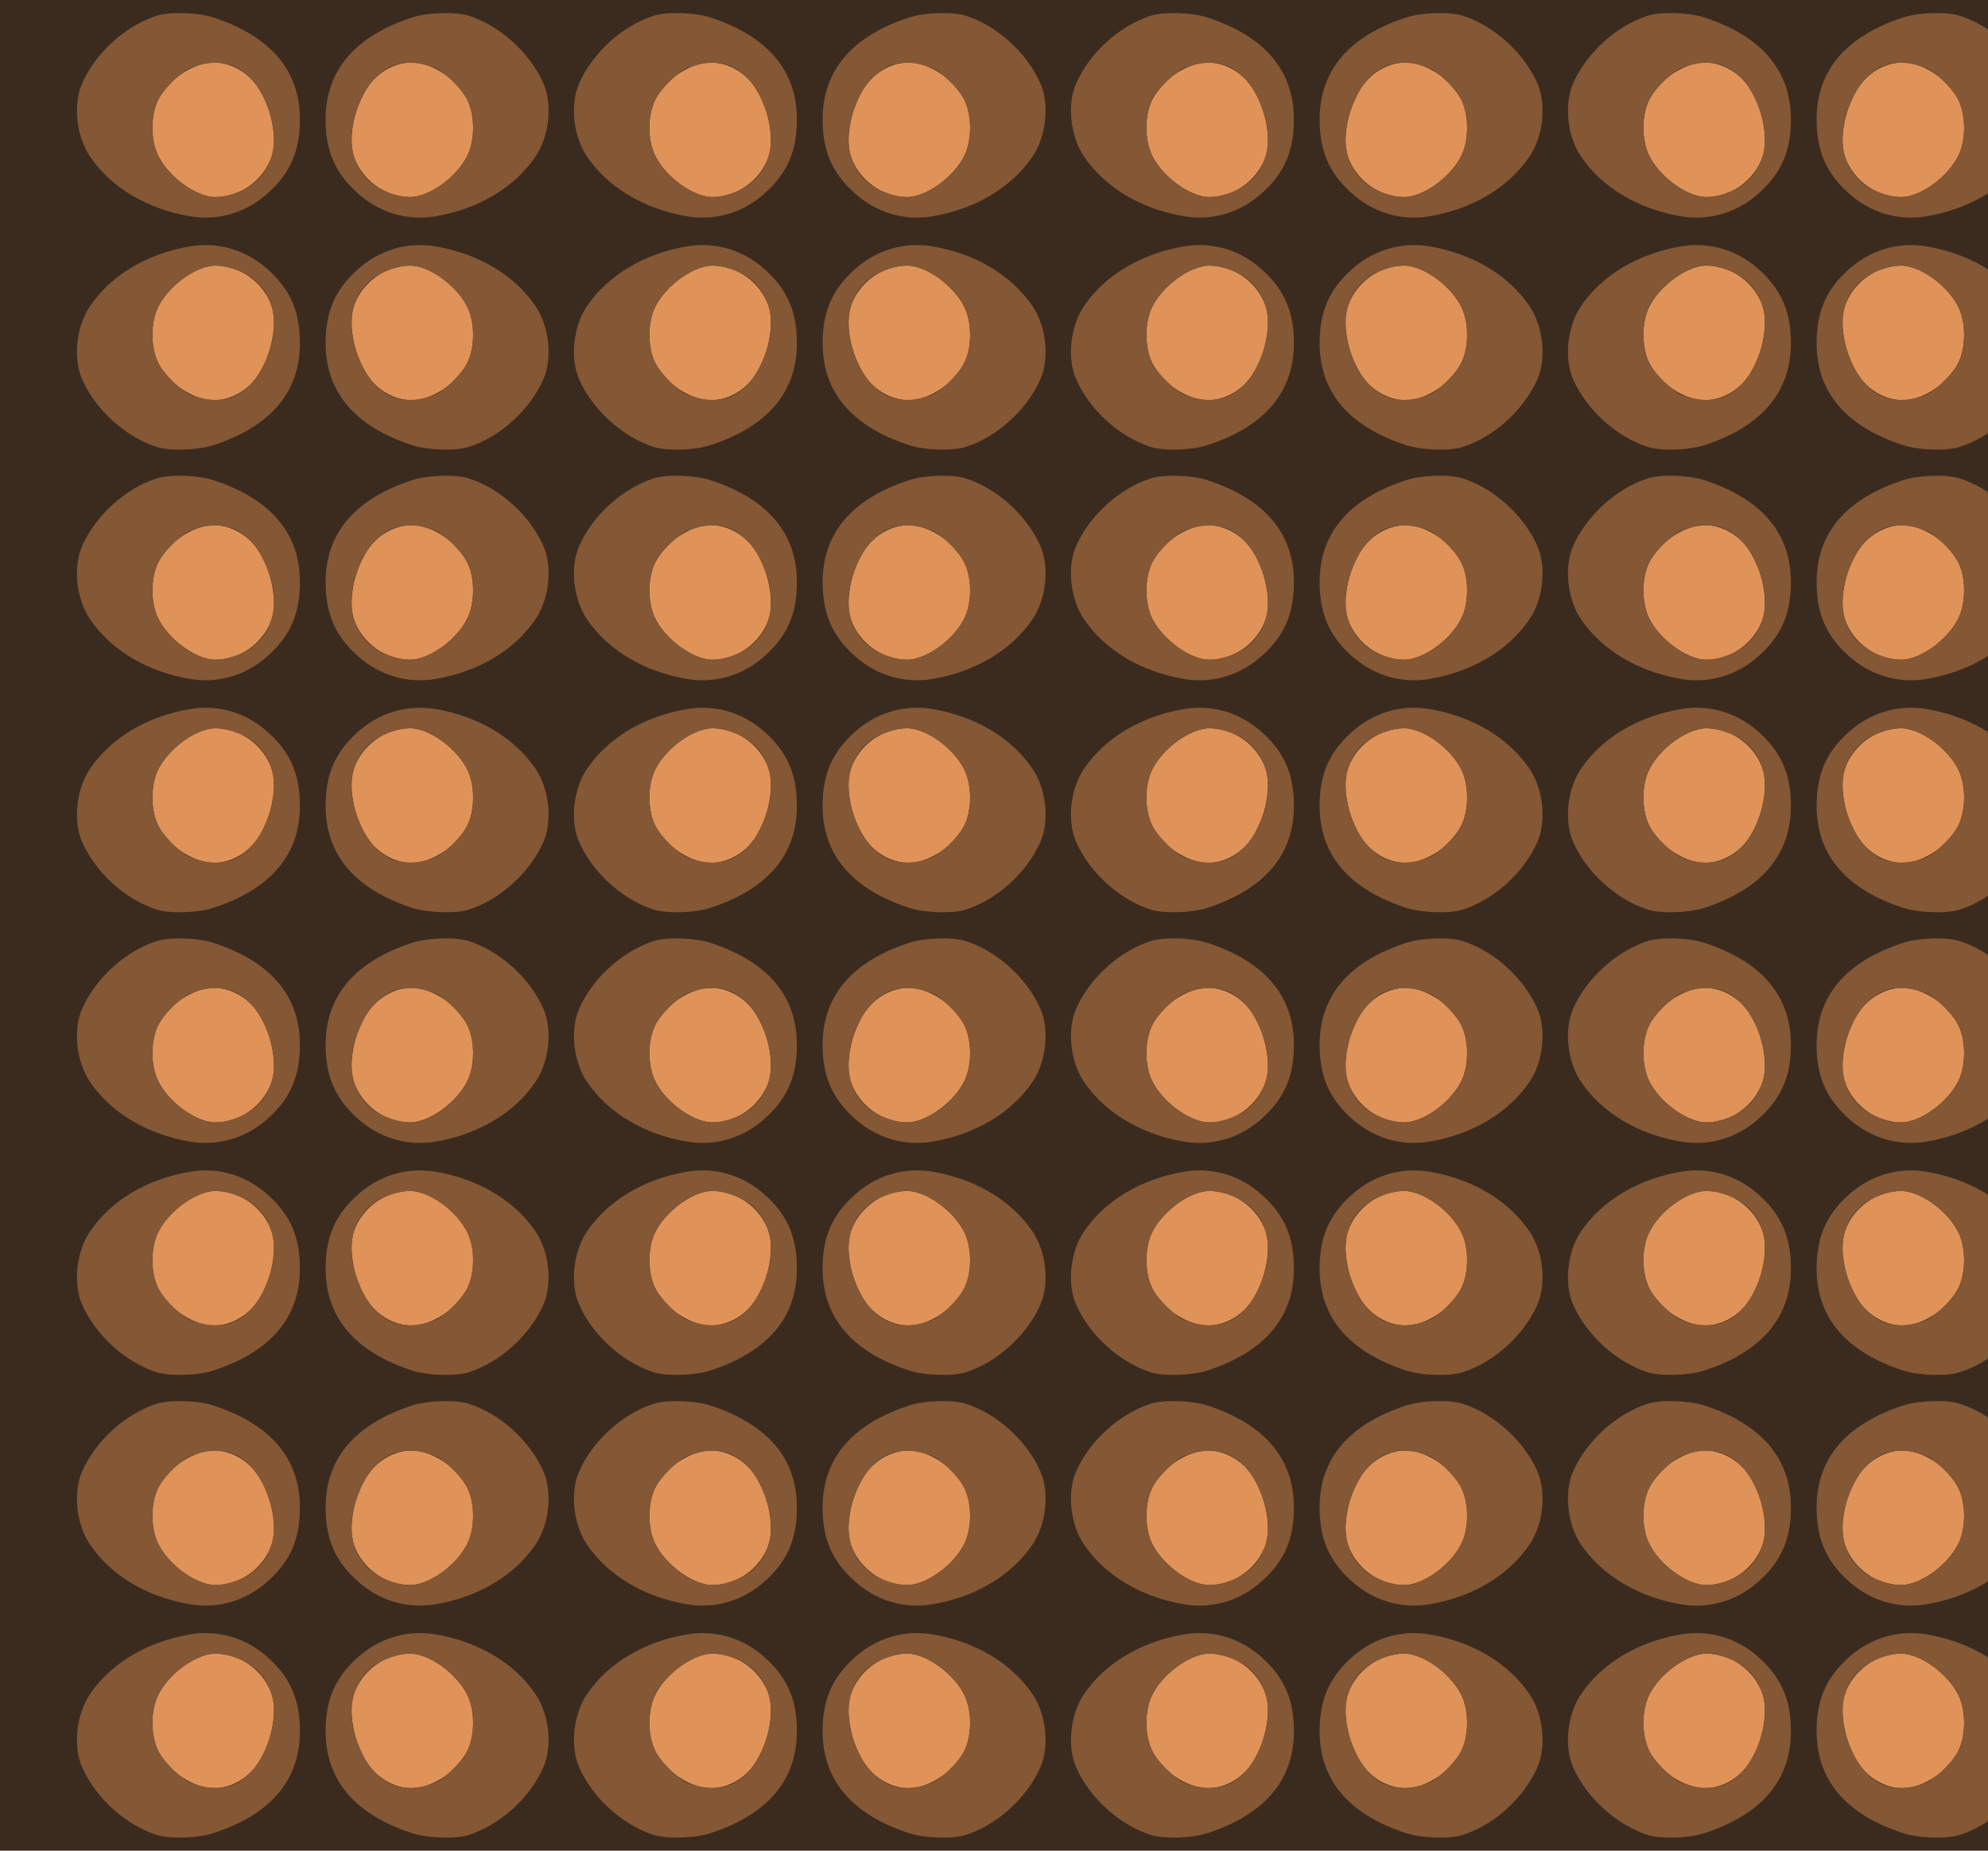 <?xml version="1.0" standalone="no"?>
<!DOCTYPE svg PUBLIC "-//W3C//DTD SVG 20010904//EN"
 "http://www.w3.org/TR/2001/REC-SVG-20010904/DTD/svg10.dtd">
<svg version="1.0" xmlns="http://www.w3.org/2000/svg" width="464pt" height="432pt" viewBox="0 0 464 432" preserveAspectRatio = "xMidYMid meet" >
<rect width="464" height="432" fill="#3B2B1F"/>
<g id="row0" transform="translate(15,0.0)">
<g id="0" transform="translate(0.0,0)scale(1,1)">

<g transform="matrix(0.5,0,0,0.5,0,0)">

<path d="M645 781 c-83 -23 -156 -80 -201 -157 -35 -60 -43 -161 -18 -240 33 -108 179 -224 280 -224 115 0 224 78 262 189 31 90 -7 257 -79 344 -63 77 -159 111 -244 88z" transform="translate(0,108.0) scale(0.1,-0.1)" stroke="none" fill="#DF9359"/>

<path d="M430 1006 c-145 -47 -283 -172 -346 -314 -44 -98 -28 -250 37 -344 98 -144 266 -244 467 -278 134 -22 266 18 369 114 100 92 143 194 143 338 0 230 -138 391 -409 478 -72 22 -201 26 -261 6z m388 -249 c58 -37 99 -92 132 -179 59 -153 27 -291 -84 -367 -41 -28 -113 -51 -160 -51 -101 0 -247 116 -280 224 -25 79 -17 180 18 240 29 49 104 122 144 138 87 35 169 33 230 -5z" transform="translate(0,108.0) scale(0.1,-0.1)" stroke="none" fill="#845735"/>

<path d="M645 781 c-83 -23 -156 -80 -201 -157 -35 -60 -43 -161 -18 -240 33 -108 179 -224 280 -224 115 0 224 78 262 189 31 90 -7 257 -79 344 -63 77 -159 111 -244 88z" transform="translate(232.0,108.0) scale(-0.1,-0.1)" stroke="none" fill="#DF9359"/>

<path d="M430 1006 c-145 -47 -283 -172 -346 -314 -44 -98 -28 -250 37 -344 98 -144 266 -244 467 -278 134 -22 266 18 369 114 100 92 143 194 143 338 0 230 -138 391 -409 478 -72 22 -201 26 -261 6z m388 -249 c58 -37 99 -92 132 -179 59 -153 27 -291 -84 -367 -41 -28 -113 -51 -160 -51 -101 0 -247 116 -280 224 -25 79 -17 180 18 240 29 49 104 122 144 138 87 35 169 33 230 -5z" transform="translate(232.0,108.0) scale(-0.1,-0.1)" stroke="none" fill="#845735"/>

<path d="M645 781 c-83 -23 -156 -80 -201 -157 -35 -60 -43 -161 -18 -240 33 -108 179 -224 280 -224 115 0 224 78 262 189 31 90 -7 257 -79 344 -63 77 -159 111 -244 88z" transform="translate(0,108.0) scale(0.1,0.1)" stroke="none" fill="#DF9359"/>

<path d="M430 1006 c-145 -47 -283 -172 -346 -314 -44 -98 -28 -250 37 -344 98 -144 266 -244 467 -278 134 -22 266 18 369 114 100 92 143 194 143 338 0 230 -138 391 -409 478 -72 22 -201 26 -261 6z m388 -249 c58 -37 99 -92 132 -179 59 -153 27 -291 -84 -367 -41 -28 -113 -51 -160 -51 -101 0 -247 116 -280 224 -25 79 -17 180 18 240 29 49 104 122 144 138 87 35 169 33 230 -5z" transform="translate(0,108.0) scale(0.1,0.1)" stroke="none" fill="#845735"/>

<path d="M645 781 c-83 -23 -156 -80 -201 -157 -35 -60 -43 -161 -18 -240 33 -108 179 -224 280 -224 115 0 224 78 262 189 31 90 -7 257 -79 344 -63 77 -159 111 -244 88z" transform="translate(232.0,108.0) scale(-0.1,0.1)" stroke="none" fill="#DF9359"/>

<path d="M430 1006 c-145 -47 -283 -172 -346 -314 -44 -98 -28 -250 37 -344 98 -144 266 -244 467 -278 134 -22 266 18 369 114 100 92 143 194 143 338 0 230 -138 391 -409 478 -72 22 -201 26 -261 6z m388 -249 c58 -37 99 -92 132 -179 59 -153 27 -291 -84 -367 -41 -28 -113 -51 -160 -51 -101 0 -247 116 -280 224 -25 79 -17 180 18 240 29 49 104 122 144 138 87 35 169 33 230 -5z" transform="translate(232.0,108.0) scale(-0.1,0.1)" stroke="none" fill="#845735"/>

</g>

</g>

<g id="1" transform="translate(116.0,0)scale(1,1)">

<g transform="matrix(0.5,0,0,0.5,0,0)">

<path d="M645 781 c-83 -23 -156 -80 -201 -157 -35 -60 -43 -161 -18 -240 33 -108 179 -224 280 -224 115 0 224 78 262 189 31 90 -7 257 -79 344 -63 77 -159 111 -244 88z" transform="translate(0,108.0) scale(0.1,-0.1)" stroke="none" fill="#DF9359"/>

<path d="M430 1006 c-145 -47 -283 -172 -346 -314 -44 -98 -28 -250 37 -344 98 -144 266 -244 467 -278 134 -22 266 18 369 114 100 92 143 194 143 338 0 230 -138 391 -409 478 -72 22 -201 26 -261 6z m388 -249 c58 -37 99 -92 132 -179 59 -153 27 -291 -84 -367 -41 -28 -113 -51 -160 -51 -101 0 -247 116 -280 224 -25 79 -17 180 18 240 29 49 104 122 144 138 87 35 169 33 230 -5z" transform="translate(0,108.0) scale(0.1,-0.1)" stroke="none" fill="#845735"/>

<path d="M645 781 c-83 -23 -156 -80 -201 -157 -35 -60 -43 -161 -18 -240 33 -108 179 -224 280 -224 115 0 224 78 262 189 31 90 -7 257 -79 344 -63 77 -159 111 -244 88z" transform="translate(232.0,108.0) scale(-0.1,-0.1)" stroke="none" fill="#DF9359"/>

<path d="M430 1006 c-145 -47 -283 -172 -346 -314 -44 -98 -28 -250 37 -344 98 -144 266 -244 467 -278 134 -22 266 18 369 114 100 92 143 194 143 338 0 230 -138 391 -409 478 -72 22 -201 26 -261 6z m388 -249 c58 -37 99 -92 132 -179 59 -153 27 -291 -84 -367 -41 -28 -113 -51 -160 -51 -101 0 -247 116 -280 224 -25 79 -17 180 18 240 29 49 104 122 144 138 87 35 169 33 230 -5z" transform="translate(232.0,108.0) scale(-0.1,-0.1)" stroke="none" fill="#845735"/>

<path d="M645 781 c-83 -23 -156 -80 -201 -157 -35 -60 -43 -161 -18 -240 33 -108 179 -224 280 -224 115 0 224 78 262 189 31 90 -7 257 -79 344 -63 77 -159 111 -244 88z" transform="translate(0,108.0) scale(0.1,0.1)" stroke="none" fill="#DF9359"/>

<path d="M430 1006 c-145 -47 -283 -172 -346 -314 -44 -98 -28 -250 37 -344 98 -144 266 -244 467 -278 134 -22 266 18 369 114 100 92 143 194 143 338 0 230 -138 391 -409 478 -72 22 -201 26 -261 6z m388 -249 c58 -37 99 -92 132 -179 59 -153 27 -291 -84 -367 -41 -28 -113 -51 -160 -51 -101 0 -247 116 -280 224 -25 79 -17 180 18 240 29 49 104 122 144 138 87 35 169 33 230 -5z" transform="translate(0,108.0) scale(0.1,0.1)" stroke="none" fill="#845735"/>

<path d="M645 781 c-83 -23 -156 -80 -201 -157 -35 -60 -43 -161 -18 -240 33 -108 179 -224 280 -224 115 0 224 78 262 189 31 90 -7 257 -79 344 -63 77 -159 111 -244 88z" transform="translate(232.0,108.0) scale(-0.1,0.1)" stroke="none" fill="#DF9359"/>

<path d="M430 1006 c-145 -47 -283 -172 -346 -314 -44 -98 -28 -250 37 -344 98 -144 266 -244 467 -278 134 -22 266 18 369 114 100 92 143 194 143 338 0 230 -138 391 -409 478 -72 22 -201 26 -261 6z m388 -249 c58 -37 99 -92 132 -179 59 -153 27 -291 -84 -367 -41 -28 -113 -51 -160 -51 -101 0 -247 116 -280 224 -25 79 -17 180 18 240 29 49 104 122 144 138 87 35 169 33 230 -5z" transform="translate(232.0,108.0) scale(-0.1,0.1)" stroke="none" fill="#845735"/>

</g>

</g>

<g id="2" transform="translate(232.0,0)scale(1,1)">

<g transform="matrix(0.5,0,0,0.5,0,0)">

<path d="M645 781 c-83 -23 -156 -80 -201 -157 -35 -60 -43 -161 -18 -240 33 -108 179 -224 280 -224 115 0 224 78 262 189 31 90 -7 257 -79 344 -63 77 -159 111 -244 88z" transform="translate(0,108.0) scale(0.1,-0.1)" stroke="none" fill="#DF9359"/>

<path d="M430 1006 c-145 -47 -283 -172 -346 -314 -44 -98 -28 -250 37 -344 98 -144 266 -244 467 -278 134 -22 266 18 369 114 100 92 143 194 143 338 0 230 -138 391 -409 478 -72 22 -201 26 -261 6z m388 -249 c58 -37 99 -92 132 -179 59 -153 27 -291 -84 -367 -41 -28 -113 -51 -160 -51 -101 0 -247 116 -280 224 -25 79 -17 180 18 240 29 49 104 122 144 138 87 35 169 33 230 -5z" transform="translate(0,108.0) scale(0.1,-0.1)" stroke="none" fill="#845735"/>

<path d="M645 781 c-83 -23 -156 -80 -201 -157 -35 -60 -43 -161 -18 -240 33 -108 179 -224 280 -224 115 0 224 78 262 189 31 90 -7 257 -79 344 -63 77 -159 111 -244 88z" transform="translate(232.0,108.0) scale(-0.1,-0.1)" stroke="none" fill="#DF9359"/>

<path d="M430 1006 c-145 -47 -283 -172 -346 -314 -44 -98 -28 -250 37 -344 98 -144 266 -244 467 -278 134 -22 266 18 369 114 100 92 143 194 143 338 0 230 -138 391 -409 478 -72 22 -201 26 -261 6z m388 -249 c58 -37 99 -92 132 -179 59 -153 27 -291 -84 -367 -41 -28 -113 -51 -160 -51 -101 0 -247 116 -280 224 -25 79 -17 180 18 240 29 49 104 122 144 138 87 35 169 33 230 -5z" transform="translate(232.0,108.0) scale(-0.1,-0.1)" stroke="none" fill="#845735"/>

<path d="M645 781 c-83 -23 -156 -80 -201 -157 -35 -60 -43 -161 -18 -240 33 -108 179 -224 280 -224 115 0 224 78 262 189 31 90 -7 257 -79 344 -63 77 -159 111 -244 88z" transform="translate(0,108.0) scale(0.1,0.1)" stroke="none" fill="#DF9359"/>

<path d="M430 1006 c-145 -47 -283 -172 -346 -314 -44 -98 -28 -250 37 -344 98 -144 266 -244 467 -278 134 -22 266 18 369 114 100 92 143 194 143 338 0 230 -138 391 -409 478 -72 22 -201 26 -261 6z m388 -249 c58 -37 99 -92 132 -179 59 -153 27 -291 -84 -367 -41 -28 -113 -51 -160 -51 -101 0 -247 116 -280 224 -25 79 -17 180 18 240 29 49 104 122 144 138 87 35 169 33 230 -5z" transform="translate(0,108.0) scale(0.1,0.1)" stroke="none" fill="#845735"/>

<path d="M645 781 c-83 -23 -156 -80 -201 -157 -35 -60 -43 -161 -18 -240 33 -108 179 -224 280 -224 115 0 224 78 262 189 31 90 -7 257 -79 344 -63 77 -159 111 -244 88z" transform="translate(232.0,108.0) scale(-0.1,0.1)" stroke="none" fill="#DF9359"/>

<path d="M430 1006 c-145 -47 -283 -172 -346 -314 -44 -98 -28 -250 37 -344 98 -144 266 -244 467 -278 134 -22 266 18 369 114 100 92 143 194 143 338 0 230 -138 391 -409 478 -72 22 -201 26 -261 6z m388 -249 c58 -37 99 -92 132 -179 59 -153 27 -291 -84 -367 -41 -28 -113 -51 -160 -51 -101 0 -247 116 -280 224 -25 79 -17 180 18 240 29 49 104 122 144 138 87 35 169 33 230 -5z" transform="translate(232.0,108.0) scale(-0.1,0.1)" stroke="none" fill="#845735"/>

</g>

</g>

<g id="3" transform="translate(348.0,0)scale(1,1)">

<g transform="matrix(0.5,0,0,0.5,0,0)">

<path d="M645 781 c-83 -23 -156 -80 -201 -157 -35 -60 -43 -161 -18 -240 33 -108 179 -224 280 -224 115 0 224 78 262 189 31 90 -7 257 -79 344 -63 77 -159 111 -244 88z" transform="translate(0,108.0) scale(0.1,-0.1)" stroke="none" fill="#DF9359"/>

<path d="M430 1006 c-145 -47 -283 -172 -346 -314 -44 -98 -28 -250 37 -344 98 -144 266 -244 467 -278 134 -22 266 18 369 114 100 92 143 194 143 338 0 230 -138 391 -409 478 -72 22 -201 26 -261 6z m388 -249 c58 -37 99 -92 132 -179 59 -153 27 -291 -84 -367 -41 -28 -113 -51 -160 -51 -101 0 -247 116 -280 224 -25 79 -17 180 18 240 29 49 104 122 144 138 87 35 169 33 230 -5z" transform="translate(0,108.0) scale(0.1,-0.1)" stroke="none" fill="#845735"/>

<path d="M645 781 c-83 -23 -156 -80 -201 -157 -35 -60 -43 -161 -18 -240 33 -108 179 -224 280 -224 115 0 224 78 262 189 31 90 -7 257 -79 344 -63 77 -159 111 -244 88z" transform="translate(232.0,108.0) scale(-0.1,-0.1)" stroke="none" fill="#DF9359"/>

<path d="M430 1006 c-145 -47 -283 -172 -346 -314 -44 -98 -28 -250 37 -344 98 -144 266 -244 467 -278 134 -22 266 18 369 114 100 92 143 194 143 338 0 230 -138 391 -409 478 -72 22 -201 26 -261 6z m388 -249 c58 -37 99 -92 132 -179 59 -153 27 -291 -84 -367 -41 -28 -113 -51 -160 -51 -101 0 -247 116 -280 224 -25 79 -17 180 18 240 29 49 104 122 144 138 87 35 169 33 230 -5z" transform="translate(232.0,108.0) scale(-0.1,-0.1)" stroke="none" fill="#845735"/>

<path d="M645 781 c-83 -23 -156 -80 -201 -157 -35 -60 -43 -161 -18 -240 33 -108 179 -224 280 -224 115 0 224 78 262 189 31 90 -7 257 -79 344 -63 77 -159 111 -244 88z" transform="translate(0,108.0) scale(0.1,0.1)" stroke="none" fill="#DF9359"/>

<path d="M430 1006 c-145 -47 -283 -172 -346 -314 -44 -98 -28 -250 37 -344 98 -144 266 -244 467 -278 134 -22 266 18 369 114 100 92 143 194 143 338 0 230 -138 391 -409 478 -72 22 -201 26 -261 6z m388 -249 c58 -37 99 -92 132 -179 59 -153 27 -291 -84 -367 -41 -28 -113 -51 -160 -51 -101 0 -247 116 -280 224 -25 79 -17 180 18 240 29 49 104 122 144 138 87 35 169 33 230 -5z" transform="translate(0,108.0) scale(0.1,0.1)" stroke="none" fill="#845735"/>

<path d="M645 781 c-83 -23 -156 -80 -201 -157 -35 -60 -43 -161 -18 -240 33 -108 179 -224 280 -224 115 0 224 78 262 189 31 90 -7 257 -79 344 -63 77 -159 111 -244 88z" transform="translate(232.0,108.0) scale(-0.1,0.1)" stroke="none" fill="#DF9359"/>

<path d="M430 1006 c-145 -47 -283 -172 -346 -314 -44 -98 -28 -250 37 -344 98 -144 266 -244 467 -278 134 -22 266 18 369 114 100 92 143 194 143 338 0 230 -138 391 -409 478 -72 22 -201 26 -261 6z m388 -249 c58 -37 99 -92 132 -179 59 -153 27 -291 -84 -367 -41 -28 -113 -51 -160 -51 -101 0 -247 116 -280 224 -25 79 -17 180 18 240 29 49 104 122 144 138 87 35 169 33 230 -5z" transform="translate(232.0,108.0) scale(-0.1,0.1)" stroke="none" fill="#845735"/>

</g>

</g>

<g id="4" transform="translate(464.0,0)scale(1,1)">

<g transform="matrix(0.5,0,0,0.5,0,0)">

<path d="M645 781 c-83 -23 -156 -80 -201 -157 -35 -60 -43 -161 -18 -240 33 -108 179 -224 280 -224 115 0 224 78 262 189 31 90 -7 257 -79 344 -63 77 -159 111 -244 88z" transform="translate(0,108.0) scale(0.1,-0.1)" stroke="none" fill="#DF9359"/>

<path d="M430 1006 c-145 -47 -283 -172 -346 -314 -44 -98 -28 -250 37 -344 98 -144 266 -244 467 -278 134 -22 266 18 369 114 100 92 143 194 143 338 0 230 -138 391 -409 478 -72 22 -201 26 -261 6z m388 -249 c58 -37 99 -92 132 -179 59 -153 27 -291 -84 -367 -41 -28 -113 -51 -160 -51 -101 0 -247 116 -280 224 -25 79 -17 180 18 240 29 49 104 122 144 138 87 35 169 33 230 -5z" transform="translate(0,108.0) scale(0.1,-0.1)" stroke="none" fill="#845735"/>

<path d="M645 781 c-83 -23 -156 -80 -201 -157 -35 -60 -43 -161 -18 -240 33 -108 179 -224 280 -224 115 0 224 78 262 189 31 90 -7 257 -79 344 -63 77 -159 111 -244 88z" transform="translate(232.0,108.0) scale(-0.1,-0.1)" stroke="none" fill="#DF9359"/>

<path d="M430 1006 c-145 -47 -283 -172 -346 -314 -44 -98 -28 -250 37 -344 98 -144 266 -244 467 -278 134 -22 266 18 369 114 100 92 143 194 143 338 0 230 -138 391 -409 478 -72 22 -201 26 -261 6z m388 -249 c58 -37 99 -92 132 -179 59 -153 27 -291 -84 -367 -41 -28 -113 -51 -160 -51 -101 0 -247 116 -280 224 -25 79 -17 180 18 240 29 49 104 122 144 138 87 35 169 33 230 -5z" transform="translate(232.0,108.0) scale(-0.1,-0.1)" stroke="none" fill="#845735"/>

<path d="M645 781 c-83 -23 -156 -80 -201 -157 -35 -60 -43 -161 -18 -240 33 -108 179 -224 280 -224 115 0 224 78 262 189 31 90 -7 257 -79 344 -63 77 -159 111 -244 88z" transform="translate(0,108.0) scale(0.1,0.1)" stroke="none" fill="#DF9359"/>

<path d="M430 1006 c-145 -47 -283 -172 -346 -314 -44 -98 -28 -250 37 -344 98 -144 266 -244 467 -278 134 -22 266 18 369 114 100 92 143 194 143 338 0 230 -138 391 -409 478 -72 22 -201 26 -261 6z m388 -249 c58 -37 99 -92 132 -179 59 -153 27 -291 -84 -367 -41 -28 -113 -51 -160 -51 -101 0 -247 116 -280 224 -25 79 -17 180 18 240 29 49 104 122 144 138 87 35 169 33 230 -5z" transform="translate(0,108.0) scale(0.1,0.1)" stroke="none" fill="#845735"/>

<path d="M645 781 c-83 -23 -156 -80 -201 -157 -35 -60 -43 -161 -18 -240 33 -108 179 -224 280 -224 115 0 224 78 262 189 31 90 -7 257 -79 344 -63 77 -159 111 -244 88z" transform="translate(232.0,108.0) scale(-0.1,0.1)" stroke="none" fill="#DF9359"/>

<path d="M430 1006 c-145 -47 -283 -172 -346 -314 -44 -98 -28 -250 37 -344 98 -144 266 -244 467 -278 134 -22 266 18 369 114 100 92 143 194 143 338 0 230 -138 391 -409 478 -72 22 -201 26 -261 6z m388 -249 c58 -37 99 -92 132 -179 59 -153 27 -291 -84 -367 -41 -28 -113 -51 -160 -51 -101 0 -247 116 -280 224 -25 79 -17 180 18 240 29 49 104 122 144 138 87 35 169 33 230 -5z" transform="translate(232.0,108.0) scale(-0.1,0.1)" stroke="none" fill="#845735"/>

</g>

</g>

</g>
<g id="row1" transform="translate(15,108.0)">
<g id="0" transform="translate(0.0,0)scale(1,1)">

<g transform="matrix(0.5,0,0,0.5,0,0)">

<path d="M645 781 c-83 -23 -156 -80 -201 -157 -35 -60 -43 -161 -18 -240 33 -108 179 -224 280 -224 115 0 224 78 262 189 31 90 -7 257 -79 344 -63 77 -159 111 -244 88z" transform="translate(0,108.0) scale(0.1,-0.1)" stroke="none" fill="#DF9359"/>

<path d="M430 1006 c-145 -47 -283 -172 -346 -314 -44 -98 -28 -250 37 -344 98 -144 266 -244 467 -278 134 -22 266 18 369 114 100 92 143 194 143 338 0 230 -138 391 -409 478 -72 22 -201 26 -261 6z m388 -249 c58 -37 99 -92 132 -179 59 -153 27 -291 -84 -367 -41 -28 -113 -51 -160 -51 -101 0 -247 116 -280 224 -25 79 -17 180 18 240 29 49 104 122 144 138 87 35 169 33 230 -5z" transform="translate(0,108.0) scale(0.1,-0.1)" stroke="none" fill="#845735"/>

<path d="M645 781 c-83 -23 -156 -80 -201 -157 -35 -60 -43 -161 -18 -240 33 -108 179 -224 280 -224 115 0 224 78 262 189 31 90 -7 257 -79 344 -63 77 -159 111 -244 88z" transform="translate(232.0,108.0) scale(-0.1,-0.1)" stroke="none" fill="#DF9359"/>

<path d="M430 1006 c-145 -47 -283 -172 -346 -314 -44 -98 -28 -250 37 -344 98 -144 266 -244 467 -278 134 -22 266 18 369 114 100 92 143 194 143 338 0 230 -138 391 -409 478 -72 22 -201 26 -261 6z m388 -249 c58 -37 99 -92 132 -179 59 -153 27 -291 -84 -367 -41 -28 -113 -51 -160 -51 -101 0 -247 116 -280 224 -25 79 -17 180 18 240 29 49 104 122 144 138 87 35 169 33 230 -5z" transform="translate(232.0,108.0) scale(-0.1,-0.1)" stroke="none" fill="#845735"/>

<path d="M645 781 c-83 -23 -156 -80 -201 -157 -35 -60 -43 -161 -18 -240 33 -108 179 -224 280 -224 115 0 224 78 262 189 31 90 -7 257 -79 344 -63 77 -159 111 -244 88z" transform="translate(0,108.0) scale(0.1,0.1)" stroke="none" fill="#DF9359"/>

<path d="M430 1006 c-145 -47 -283 -172 -346 -314 -44 -98 -28 -250 37 -344 98 -144 266 -244 467 -278 134 -22 266 18 369 114 100 92 143 194 143 338 0 230 -138 391 -409 478 -72 22 -201 26 -261 6z m388 -249 c58 -37 99 -92 132 -179 59 -153 27 -291 -84 -367 -41 -28 -113 -51 -160 -51 -101 0 -247 116 -280 224 -25 79 -17 180 18 240 29 49 104 122 144 138 87 35 169 33 230 -5z" transform="translate(0,108.0) scale(0.1,0.1)" stroke="none" fill="#845735"/>

<path d="M645 781 c-83 -23 -156 -80 -201 -157 -35 -60 -43 -161 -18 -240 33 -108 179 -224 280 -224 115 0 224 78 262 189 31 90 -7 257 -79 344 -63 77 -159 111 -244 88z" transform="translate(232.0,108.0) scale(-0.1,0.1)" stroke="none" fill="#DF9359"/>

<path d="M430 1006 c-145 -47 -283 -172 -346 -314 -44 -98 -28 -250 37 -344 98 -144 266 -244 467 -278 134 -22 266 18 369 114 100 92 143 194 143 338 0 230 -138 391 -409 478 -72 22 -201 26 -261 6z m388 -249 c58 -37 99 -92 132 -179 59 -153 27 -291 -84 -367 -41 -28 -113 -51 -160 -51 -101 0 -247 116 -280 224 -25 79 -17 180 18 240 29 49 104 122 144 138 87 35 169 33 230 -5z" transform="translate(232.0,108.0) scale(-0.1,0.1)" stroke="none" fill="#845735"/>

</g>

</g>

<g id="1" transform="translate(116.0,0)scale(1,1)">

<g transform="matrix(0.5,0,0,0.5,0,0)">

<path d="M645 781 c-83 -23 -156 -80 -201 -157 -35 -60 -43 -161 -18 -240 33 -108 179 -224 280 -224 115 0 224 78 262 189 31 90 -7 257 -79 344 -63 77 -159 111 -244 88z" transform="translate(0,108.0) scale(0.1,-0.1)" stroke="none" fill="#DF9359"/>

<path d="M430 1006 c-145 -47 -283 -172 -346 -314 -44 -98 -28 -250 37 -344 98 -144 266 -244 467 -278 134 -22 266 18 369 114 100 92 143 194 143 338 0 230 -138 391 -409 478 -72 22 -201 26 -261 6z m388 -249 c58 -37 99 -92 132 -179 59 -153 27 -291 -84 -367 -41 -28 -113 -51 -160 -51 -101 0 -247 116 -280 224 -25 79 -17 180 18 240 29 49 104 122 144 138 87 35 169 33 230 -5z" transform="translate(0,108.0) scale(0.1,-0.1)" stroke="none" fill="#845735"/>

<path d="M645 781 c-83 -23 -156 -80 -201 -157 -35 -60 -43 -161 -18 -240 33 -108 179 -224 280 -224 115 0 224 78 262 189 31 90 -7 257 -79 344 -63 77 -159 111 -244 88z" transform="translate(232.0,108.0) scale(-0.1,-0.1)" stroke="none" fill="#DF9359"/>

<path d="M430 1006 c-145 -47 -283 -172 -346 -314 -44 -98 -28 -250 37 -344 98 -144 266 -244 467 -278 134 -22 266 18 369 114 100 92 143 194 143 338 0 230 -138 391 -409 478 -72 22 -201 26 -261 6z m388 -249 c58 -37 99 -92 132 -179 59 -153 27 -291 -84 -367 -41 -28 -113 -51 -160 -51 -101 0 -247 116 -280 224 -25 79 -17 180 18 240 29 49 104 122 144 138 87 35 169 33 230 -5z" transform="translate(232.0,108.0) scale(-0.1,-0.1)" stroke="none" fill="#845735"/>

<path d="M645 781 c-83 -23 -156 -80 -201 -157 -35 -60 -43 -161 -18 -240 33 -108 179 -224 280 -224 115 0 224 78 262 189 31 90 -7 257 -79 344 -63 77 -159 111 -244 88z" transform="translate(0,108.0) scale(0.1,0.1)" stroke="none" fill="#DF9359"/>

<path d="M430 1006 c-145 -47 -283 -172 -346 -314 -44 -98 -28 -250 37 -344 98 -144 266 -244 467 -278 134 -22 266 18 369 114 100 92 143 194 143 338 0 230 -138 391 -409 478 -72 22 -201 26 -261 6z m388 -249 c58 -37 99 -92 132 -179 59 -153 27 -291 -84 -367 -41 -28 -113 -51 -160 -51 -101 0 -247 116 -280 224 -25 79 -17 180 18 240 29 49 104 122 144 138 87 35 169 33 230 -5z" transform="translate(0,108.0) scale(0.1,0.1)" stroke="none" fill="#845735"/>

<path d="M645 781 c-83 -23 -156 -80 -201 -157 -35 -60 -43 -161 -18 -240 33 -108 179 -224 280 -224 115 0 224 78 262 189 31 90 -7 257 -79 344 -63 77 -159 111 -244 88z" transform="translate(232.0,108.0) scale(-0.1,0.1)" stroke="none" fill="#DF9359"/>

<path d="M430 1006 c-145 -47 -283 -172 -346 -314 -44 -98 -28 -250 37 -344 98 -144 266 -244 467 -278 134 -22 266 18 369 114 100 92 143 194 143 338 0 230 -138 391 -409 478 -72 22 -201 26 -261 6z m388 -249 c58 -37 99 -92 132 -179 59 -153 27 -291 -84 -367 -41 -28 -113 -51 -160 -51 -101 0 -247 116 -280 224 -25 79 -17 180 18 240 29 49 104 122 144 138 87 35 169 33 230 -5z" transform="translate(232.0,108.0) scale(-0.1,0.1)" stroke="none" fill="#845735"/>

</g>

</g>

<g id="2" transform="translate(232.0,0)scale(1,1)">

<g transform="matrix(0.5,0,0,0.5,0,0)">

<path d="M645 781 c-83 -23 -156 -80 -201 -157 -35 -60 -43 -161 -18 -240 33 -108 179 -224 280 -224 115 0 224 78 262 189 31 90 -7 257 -79 344 -63 77 -159 111 -244 88z" transform="translate(0,108.0) scale(0.1,-0.1)" stroke="none" fill="#DF9359"/>

<path d="M430 1006 c-145 -47 -283 -172 -346 -314 -44 -98 -28 -250 37 -344 98 -144 266 -244 467 -278 134 -22 266 18 369 114 100 92 143 194 143 338 0 230 -138 391 -409 478 -72 22 -201 26 -261 6z m388 -249 c58 -37 99 -92 132 -179 59 -153 27 -291 -84 -367 -41 -28 -113 -51 -160 -51 -101 0 -247 116 -280 224 -25 79 -17 180 18 240 29 49 104 122 144 138 87 35 169 33 230 -5z" transform="translate(0,108.0) scale(0.1,-0.1)" stroke="none" fill="#845735"/>

<path d="M645 781 c-83 -23 -156 -80 -201 -157 -35 -60 -43 -161 -18 -240 33 -108 179 -224 280 -224 115 0 224 78 262 189 31 90 -7 257 -79 344 -63 77 -159 111 -244 88z" transform="translate(232.0,108.0) scale(-0.1,-0.1)" stroke="none" fill="#DF9359"/>

<path d="M430 1006 c-145 -47 -283 -172 -346 -314 -44 -98 -28 -250 37 -344 98 -144 266 -244 467 -278 134 -22 266 18 369 114 100 92 143 194 143 338 0 230 -138 391 -409 478 -72 22 -201 26 -261 6z m388 -249 c58 -37 99 -92 132 -179 59 -153 27 -291 -84 -367 -41 -28 -113 -51 -160 -51 -101 0 -247 116 -280 224 -25 79 -17 180 18 240 29 49 104 122 144 138 87 35 169 33 230 -5z" transform="translate(232.0,108.0) scale(-0.1,-0.1)" stroke="none" fill="#845735"/>

<path d="M645 781 c-83 -23 -156 -80 -201 -157 -35 -60 -43 -161 -18 -240 33 -108 179 -224 280 -224 115 0 224 78 262 189 31 90 -7 257 -79 344 -63 77 -159 111 -244 88z" transform="translate(0,108.0) scale(0.1,0.1)" stroke="none" fill="#DF9359"/>

<path d="M430 1006 c-145 -47 -283 -172 -346 -314 -44 -98 -28 -250 37 -344 98 -144 266 -244 467 -278 134 -22 266 18 369 114 100 92 143 194 143 338 0 230 -138 391 -409 478 -72 22 -201 26 -261 6z m388 -249 c58 -37 99 -92 132 -179 59 -153 27 -291 -84 -367 -41 -28 -113 -51 -160 -51 -101 0 -247 116 -280 224 -25 79 -17 180 18 240 29 49 104 122 144 138 87 35 169 33 230 -5z" transform="translate(0,108.0) scale(0.1,0.1)" stroke="none" fill="#845735"/>

<path d="M645 781 c-83 -23 -156 -80 -201 -157 -35 -60 -43 -161 -18 -240 33 -108 179 -224 280 -224 115 0 224 78 262 189 31 90 -7 257 -79 344 -63 77 -159 111 -244 88z" transform="translate(232.0,108.0) scale(-0.1,0.1)" stroke="none" fill="#DF9359"/>

<path d="M430 1006 c-145 -47 -283 -172 -346 -314 -44 -98 -28 -250 37 -344 98 -144 266 -244 467 -278 134 -22 266 18 369 114 100 92 143 194 143 338 0 230 -138 391 -409 478 -72 22 -201 26 -261 6z m388 -249 c58 -37 99 -92 132 -179 59 -153 27 -291 -84 -367 -41 -28 -113 -51 -160 -51 -101 0 -247 116 -280 224 -25 79 -17 180 18 240 29 49 104 122 144 138 87 35 169 33 230 -5z" transform="translate(232.0,108.0) scale(-0.1,0.1)" stroke="none" fill="#845735"/>

</g>

</g>

<g id="3" transform="translate(348.0,0)scale(1,1)">

<g transform="matrix(0.5,0,0,0.5,0,0)">

<path d="M645 781 c-83 -23 -156 -80 -201 -157 -35 -60 -43 -161 -18 -240 33 -108 179 -224 280 -224 115 0 224 78 262 189 31 90 -7 257 -79 344 -63 77 -159 111 -244 88z" transform="translate(0,108.0) scale(0.1,-0.1)" stroke="none" fill="#DF9359"/>

<path d="M430 1006 c-145 -47 -283 -172 -346 -314 -44 -98 -28 -250 37 -344 98 -144 266 -244 467 -278 134 -22 266 18 369 114 100 92 143 194 143 338 0 230 -138 391 -409 478 -72 22 -201 26 -261 6z m388 -249 c58 -37 99 -92 132 -179 59 -153 27 -291 -84 -367 -41 -28 -113 -51 -160 -51 -101 0 -247 116 -280 224 -25 79 -17 180 18 240 29 49 104 122 144 138 87 35 169 33 230 -5z" transform="translate(0,108.0) scale(0.1,-0.1)" stroke="none" fill="#845735"/>

<path d="M645 781 c-83 -23 -156 -80 -201 -157 -35 -60 -43 -161 -18 -240 33 -108 179 -224 280 -224 115 0 224 78 262 189 31 90 -7 257 -79 344 -63 77 -159 111 -244 88z" transform="translate(232.0,108.0) scale(-0.1,-0.1)" stroke="none" fill="#DF9359"/>

<path d="M430 1006 c-145 -47 -283 -172 -346 -314 -44 -98 -28 -250 37 -344 98 -144 266 -244 467 -278 134 -22 266 18 369 114 100 92 143 194 143 338 0 230 -138 391 -409 478 -72 22 -201 26 -261 6z m388 -249 c58 -37 99 -92 132 -179 59 -153 27 -291 -84 -367 -41 -28 -113 -51 -160 -51 -101 0 -247 116 -280 224 -25 79 -17 180 18 240 29 49 104 122 144 138 87 35 169 33 230 -5z" transform="translate(232.0,108.0) scale(-0.1,-0.1)" stroke="none" fill="#845735"/>

<path d="M645 781 c-83 -23 -156 -80 -201 -157 -35 -60 -43 -161 -18 -240 33 -108 179 -224 280 -224 115 0 224 78 262 189 31 90 -7 257 -79 344 -63 77 -159 111 -244 88z" transform="translate(0,108.0) scale(0.1,0.1)" stroke="none" fill="#DF9359"/>

<path d="M430 1006 c-145 -47 -283 -172 -346 -314 -44 -98 -28 -250 37 -344 98 -144 266 -244 467 -278 134 -22 266 18 369 114 100 92 143 194 143 338 0 230 -138 391 -409 478 -72 22 -201 26 -261 6z m388 -249 c58 -37 99 -92 132 -179 59 -153 27 -291 -84 -367 -41 -28 -113 -51 -160 -51 -101 0 -247 116 -280 224 -25 79 -17 180 18 240 29 49 104 122 144 138 87 35 169 33 230 -5z" transform="translate(0,108.0) scale(0.1,0.1)" stroke="none" fill="#845735"/>

<path d="M645 781 c-83 -23 -156 -80 -201 -157 -35 -60 -43 -161 -18 -240 33 -108 179 -224 280 -224 115 0 224 78 262 189 31 90 -7 257 -79 344 -63 77 -159 111 -244 88z" transform="translate(232.0,108.0) scale(-0.1,0.1)" stroke="none" fill="#DF9359"/>

<path d="M430 1006 c-145 -47 -283 -172 -346 -314 -44 -98 -28 -250 37 -344 98 -144 266 -244 467 -278 134 -22 266 18 369 114 100 92 143 194 143 338 0 230 -138 391 -409 478 -72 22 -201 26 -261 6z m388 -249 c58 -37 99 -92 132 -179 59 -153 27 -291 -84 -367 -41 -28 -113 -51 -160 -51 -101 0 -247 116 -280 224 -25 79 -17 180 18 240 29 49 104 122 144 138 87 35 169 33 230 -5z" transform="translate(232.0,108.0) scale(-0.1,0.1)" stroke="none" fill="#845735"/>

</g>

</g>

<g id="4" transform="translate(464.0,0)scale(1,1)">

<g transform="matrix(0.5,0,0,0.5,0,0)">

<path d="M645 781 c-83 -23 -156 -80 -201 -157 -35 -60 -43 -161 -18 -240 33 -108 179 -224 280 -224 115 0 224 78 262 189 31 90 -7 257 -79 344 -63 77 -159 111 -244 88z" transform="translate(0,108.0) scale(0.1,-0.1)" stroke="none" fill="#DF9359"/>

<path d="M430 1006 c-145 -47 -283 -172 -346 -314 -44 -98 -28 -250 37 -344 98 -144 266 -244 467 -278 134 -22 266 18 369 114 100 92 143 194 143 338 0 230 -138 391 -409 478 -72 22 -201 26 -261 6z m388 -249 c58 -37 99 -92 132 -179 59 -153 27 -291 -84 -367 -41 -28 -113 -51 -160 -51 -101 0 -247 116 -280 224 -25 79 -17 180 18 240 29 49 104 122 144 138 87 35 169 33 230 -5z" transform="translate(0,108.0) scale(0.1,-0.1)" stroke="none" fill="#845735"/>

<path d="M645 781 c-83 -23 -156 -80 -201 -157 -35 -60 -43 -161 -18 -240 33 -108 179 -224 280 -224 115 0 224 78 262 189 31 90 -7 257 -79 344 -63 77 -159 111 -244 88z" transform="translate(232.0,108.0) scale(-0.1,-0.1)" stroke="none" fill="#DF9359"/>

<path d="M430 1006 c-145 -47 -283 -172 -346 -314 -44 -98 -28 -250 37 -344 98 -144 266 -244 467 -278 134 -22 266 18 369 114 100 92 143 194 143 338 0 230 -138 391 -409 478 -72 22 -201 26 -261 6z m388 -249 c58 -37 99 -92 132 -179 59 -153 27 -291 -84 -367 -41 -28 -113 -51 -160 -51 -101 0 -247 116 -280 224 -25 79 -17 180 18 240 29 49 104 122 144 138 87 35 169 33 230 -5z" transform="translate(232.0,108.0) scale(-0.1,-0.1)" stroke="none" fill="#845735"/>

<path d="M645 781 c-83 -23 -156 -80 -201 -157 -35 -60 -43 -161 -18 -240 33 -108 179 -224 280 -224 115 0 224 78 262 189 31 90 -7 257 -79 344 -63 77 -159 111 -244 88z" transform="translate(0,108.0) scale(0.1,0.1)" stroke="none" fill="#DF9359"/>

<path d="M430 1006 c-145 -47 -283 -172 -346 -314 -44 -98 -28 -250 37 -344 98 -144 266 -244 467 -278 134 -22 266 18 369 114 100 92 143 194 143 338 0 230 -138 391 -409 478 -72 22 -201 26 -261 6z m388 -249 c58 -37 99 -92 132 -179 59 -153 27 -291 -84 -367 -41 -28 -113 -51 -160 -51 -101 0 -247 116 -280 224 -25 79 -17 180 18 240 29 49 104 122 144 138 87 35 169 33 230 -5z" transform="translate(0,108.0) scale(0.1,0.1)" stroke="none" fill="#845735"/>

<path d="M645 781 c-83 -23 -156 -80 -201 -157 -35 -60 -43 -161 -18 -240 33 -108 179 -224 280 -224 115 0 224 78 262 189 31 90 -7 257 -79 344 -63 77 -159 111 -244 88z" transform="translate(232.0,108.0) scale(-0.1,0.1)" stroke="none" fill="#DF9359"/>

<path d="M430 1006 c-145 -47 -283 -172 -346 -314 -44 -98 -28 -250 37 -344 98 -144 266 -244 467 -278 134 -22 266 18 369 114 100 92 143 194 143 338 0 230 -138 391 -409 478 -72 22 -201 26 -261 6z m388 -249 c58 -37 99 -92 132 -179 59 -153 27 -291 -84 -367 -41 -28 -113 -51 -160 -51 -101 0 -247 116 -280 224 -25 79 -17 180 18 240 29 49 104 122 144 138 87 35 169 33 230 -5z" transform="translate(232.0,108.0) scale(-0.1,0.1)" stroke="none" fill="#845735"/>

</g>

</g>

</g>
<g id="row2" transform="translate(15,216.0)">
<g id="0" transform="translate(0.0,0)scale(1,1)">

<g transform="matrix(0.5,0,0,0.5,0,0)">

<path d="M645 781 c-83 -23 -156 -80 -201 -157 -35 -60 -43 -161 -18 -240 33 -108 179 -224 280 -224 115 0 224 78 262 189 31 90 -7 257 -79 344 -63 77 -159 111 -244 88z" transform="translate(0,108.0) scale(0.1,-0.1)" stroke="none" fill="#DF9359"/>

<path d="M430 1006 c-145 -47 -283 -172 -346 -314 -44 -98 -28 -250 37 -344 98 -144 266 -244 467 -278 134 -22 266 18 369 114 100 92 143 194 143 338 0 230 -138 391 -409 478 -72 22 -201 26 -261 6z m388 -249 c58 -37 99 -92 132 -179 59 -153 27 -291 -84 -367 -41 -28 -113 -51 -160 -51 -101 0 -247 116 -280 224 -25 79 -17 180 18 240 29 49 104 122 144 138 87 35 169 33 230 -5z" transform="translate(0,108.0) scale(0.1,-0.1)" stroke="none" fill="#845735"/>

<path d="M645 781 c-83 -23 -156 -80 -201 -157 -35 -60 -43 -161 -18 -240 33 -108 179 -224 280 -224 115 0 224 78 262 189 31 90 -7 257 -79 344 -63 77 -159 111 -244 88z" transform="translate(232.0,108.0) scale(-0.1,-0.1)" stroke="none" fill="#DF9359"/>

<path d="M430 1006 c-145 -47 -283 -172 -346 -314 -44 -98 -28 -250 37 -344 98 -144 266 -244 467 -278 134 -22 266 18 369 114 100 92 143 194 143 338 0 230 -138 391 -409 478 -72 22 -201 26 -261 6z m388 -249 c58 -37 99 -92 132 -179 59 -153 27 -291 -84 -367 -41 -28 -113 -51 -160 -51 -101 0 -247 116 -280 224 -25 79 -17 180 18 240 29 49 104 122 144 138 87 35 169 33 230 -5z" transform="translate(232.0,108.0) scale(-0.1,-0.1)" stroke="none" fill="#845735"/>

<path d="M645 781 c-83 -23 -156 -80 -201 -157 -35 -60 -43 -161 -18 -240 33 -108 179 -224 280 -224 115 0 224 78 262 189 31 90 -7 257 -79 344 -63 77 -159 111 -244 88z" transform="translate(0,108.0) scale(0.1,0.1)" stroke="none" fill="#DF9359"/>

<path d="M430 1006 c-145 -47 -283 -172 -346 -314 -44 -98 -28 -250 37 -344 98 -144 266 -244 467 -278 134 -22 266 18 369 114 100 92 143 194 143 338 0 230 -138 391 -409 478 -72 22 -201 26 -261 6z m388 -249 c58 -37 99 -92 132 -179 59 -153 27 -291 -84 -367 -41 -28 -113 -51 -160 -51 -101 0 -247 116 -280 224 -25 79 -17 180 18 240 29 49 104 122 144 138 87 35 169 33 230 -5z" transform="translate(0,108.0) scale(0.1,0.1)" stroke="none" fill="#845735"/>

<path d="M645 781 c-83 -23 -156 -80 -201 -157 -35 -60 -43 -161 -18 -240 33 -108 179 -224 280 -224 115 0 224 78 262 189 31 90 -7 257 -79 344 -63 77 -159 111 -244 88z" transform="translate(232.0,108.0) scale(-0.1,0.1)" stroke="none" fill="#DF9359"/>

<path d="M430 1006 c-145 -47 -283 -172 -346 -314 -44 -98 -28 -250 37 -344 98 -144 266 -244 467 -278 134 -22 266 18 369 114 100 92 143 194 143 338 0 230 -138 391 -409 478 -72 22 -201 26 -261 6z m388 -249 c58 -37 99 -92 132 -179 59 -153 27 -291 -84 -367 -41 -28 -113 -51 -160 -51 -101 0 -247 116 -280 224 -25 79 -17 180 18 240 29 49 104 122 144 138 87 35 169 33 230 -5z" transform="translate(232.0,108.0) scale(-0.1,0.1)" stroke="none" fill="#845735"/>

</g>

</g>

<g id="1" transform="translate(116.0,0)scale(1,1)">

<g transform="matrix(0.5,0,0,0.5,0,0)">

<path d="M645 781 c-83 -23 -156 -80 -201 -157 -35 -60 -43 -161 -18 -240 33 -108 179 -224 280 -224 115 0 224 78 262 189 31 90 -7 257 -79 344 -63 77 -159 111 -244 88z" transform="translate(0,108.0) scale(0.1,-0.1)" stroke="none" fill="#DF9359"/>

<path d="M430 1006 c-145 -47 -283 -172 -346 -314 -44 -98 -28 -250 37 -344 98 -144 266 -244 467 -278 134 -22 266 18 369 114 100 92 143 194 143 338 0 230 -138 391 -409 478 -72 22 -201 26 -261 6z m388 -249 c58 -37 99 -92 132 -179 59 -153 27 -291 -84 -367 -41 -28 -113 -51 -160 -51 -101 0 -247 116 -280 224 -25 79 -17 180 18 240 29 49 104 122 144 138 87 35 169 33 230 -5z" transform="translate(0,108.0) scale(0.1,-0.1)" stroke="none" fill="#845735"/>

<path d="M645 781 c-83 -23 -156 -80 -201 -157 -35 -60 -43 -161 -18 -240 33 -108 179 -224 280 -224 115 0 224 78 262 189 31 90 -7 257 -79 344 -63 77 -159 111 -244 88z" transform="translate(232.0,108.0) scale(-0.1,-0.1)" stroke="none" fill="#DF9359"/>

<path d="M430 1006 c-145 -47 -283 -172 -346 -314 -44 -98 -28 -250 37 -344 98 -144 266 -244 467 -278 134 -22 266 18 369 114 100 92 143 194 143 338 0 230 -138 391 -409 478 -72 22 -201 26 -261 6z m388 -249 c58 -37 99 -92 132 -179 59 -153 27 -291 -84 -367 -41 -28 -113 -51 -160 -51 -101 0 -247 116 -280 224 -25 79 -17 180 18 240 29 49 104 122 144 138 87 35 169 33 230 -5z" transform="translate(232.0,108.0) scale(-0.1,-0.1)" stroke="none" fill="#845735"/>

<path d="M645 781 c-83 -23 -156 -80 -201 -157 -35 -60 -43 -161 -18 -240 33 -108 179 -224 280 -224 115 0 224 78 262 189 31 90 -7 257 -79 344 -63 77 -159 111 -244 88z" transform="translate(0,108.0) scale(0.1,0.1)" stroke="none" fill="#DF9359"/>

<path d="M430 1006 c-145 -47 -283 -172 -346 -314 -44 -98 -28 -250 37 -344 98 -144 266 -244 467 -278 134 -22 266 18 369 114 100 92 143 194 143 338 0 230 -138 391 -409 478 -72 22 -201 26 -261 6z m388 -249 c58 -37 99 -92 132 -179 59 -153 27 -291 -84 -367 -41 -28 -113 -51 -160 -51 -101 0 -247 116 -280 224 -25 79 -17 180 18 240 29 49 104 122 144 138 87 35 169 33 230 -5z" transform="translate(0,108.0) scale(0.1,0.1)" stroke="none" fill="#845735"/>

<path d="M645 781 c-83 -23 -156 -80 -201 -157 -35 -60 -43 -161 -18 -240 33 -108 179 -224 280 -224 115 0 224 78 262 189 31 90 -7 257 -79 344 -63 77 -159 111 -244 88z" transform="translate(232.0,108.0) scale(-0.1,0.1)" stroke="none" fill="#DF9359"/>

<path d="M430 1006 c-145 -47 -283 -172 -346 -314 -44 -98 -28 -250 37 -344 98 -144 266 -244 467 -278 134 -22 266 18 369 114 100 92 143 194 143 338 0 230 -138 391 -409 478 -72 22 -201 26 -261 6z m388 -249 c58 -37 99 -92 132 -179 59 -153 27 -291 -84 -367 -41 -28 -113 -51 -160 -51 -101 0 -247 116 -280 224 -25 79 -17 180 18 240 29 49 104 122 144 138 87 35 169 33 230 -5z" transform="translate(232.0,108.0) scale(-0.1,0.1)" stroke="none" fill="#845735"/>

</g>

</g>

<g id="2" transform="translate(232.0,0)scale(1,1)">

<g transform="matrix(0.5,0,0,0.5,0,0)">

<path d="M645 781 c-83 -23 -156 -80 -201 -157 -35 -60 -43 -161 -18 -240 33 -108 179 -224 280 -224 115 0 224 78 262 189 31 90 -7 257 -79 344 -63 77 -159 111 -244 88z" transform="translate(0,108.0) scale(0.1,-0.1)" stroke="none" fill="#DF9359"/>

<path d="M430 1006 c-145 -47 -283 -172 -346 -314 -44 -98 -28 -250 37 -344 98 -144 266 -244 467 -278 134 -22 266 18 369 114 100 92 143 194 143 338 0 230 -138 391 -409 478 -72 22 -201 26 -261 6z m388 -249 c58 -37 99 -92 132 -179 59 -153 27 -291 -84 -367 -41 -28 -113 -51 -160 -51 -101 0 -247 116 -280 224 -25 79 -17 180 18 240 29 49 104 122 144 138 87 35 169 33 230 -5z" transform="translate(0,108.0) scale(0.1,-0.1)" stroke="none" fill="#845735"/>

<path d="M645 781 c-83 -23 -156 -80 -201 -157 -35 -60 -43 -161 -18 -240 33 -108 179 -224 280 -224 115 0 224 78 262 189 31 90 -7 257 -79 344 -63 77 -159 111 -244 88z" transform="translate(232.0,108.0) scale(-0.1,-0.1)" stroke="none" fill="#DF9359"/>

<path d="M430 1006 c-145 -47 -283 -172 -346 -314 -44 -98 -28 -250 37 -344 98 -144 266 -244 467 -278 134 -22 266 18 369 114 100 92 143 194 143 338 0 230 -138 391 -409 478 -72 22 -201 26 -261 6z m388 -249 c58 -37 99 -92 132 -179 59 -153 27 -291 -84 -367 -41 -28 -113 -51 -160 -51 -101 0 -247 116 -280 224 -25 79 -17 180 18 240 29 49 104 122 144 138 87 35 169 33 230 -5z" transform="translate(232.0,108.0) scale(-0.1,-0.1)" stroke="none" fill="#845735"/>

<path d="M645 781 c-83 -23 -156 -80 -201 -157 -35 -60 -43 -161 -18 -240 33 -108 179 -224 280 -224 115 0 224 78 262 189 31 90 -7 257 -79 344 -63 77 -159 111 -244 88z" transform="translate(0,108.0) scale(0.1,0.1)" stroke="none" fill="#DF9359"/>

<path d="M430 1006 c-145 -47 -283 -172 -346 -314 -44 -98 -28 -250 37 -344 98 -144 266 -244 467 -278 134 -22 266 18 369 114 100 92 143 194 143 338 0 230 -138 391 -409 478 -72 22 -201 26 -261 6z m388 -249 c58 -37 99 -92 132 -179 59 -153 27 -291 -84 -367 -41 -28 -113 -51 -160 -51 -101 0 -247 116 -280 224 -25 79 -17 180 18 240 29 49 104 122 144 138 87 35 169 33 230 -5z" transform="translate(0,108.0) scale(0.1,0.1)" stroke="none" fill="#845735"/>

<path d="M645 781 c-83 -23 -156 -80 -201 -157 -35 -60 -43 -161 -18 -240 33 -108 179 -224 280 -224 115 0 224 78 262 189 31 90 -7 257 -79 344 -63 77 -159 111 -244 88z" transform="translate(232.0,108.0) scale(-0.1,0.1)" stroke="none" fill="#DF9359"/>

<path d="M430 1006 c-145 -47 -283 -172 -346 -314 -44 -98 -28 -250 37 -344 98 -144 266 -244 467 -278 134 -22 266 18 369 114 100 92 143 194 143 338 0 230 -138 391 -409 478 -72 22 -201 26 -261 6z m388 -249 c58 -37 99 -92 132 -179 59 -153 27 -291 -84 -367 -41 -28 -113 -51 -160 -51 -101 0 -247 116 -280 224 -25 79 -17 180 18 240 29 49 104 122 144 138 87 35 169 33 230 -5z" transform="translate(232.0,108.0) scale(-0.1,0.1)" stroke="none" fill="#845735"/>

</g>

</g>

<g id="3" transform="translate(348.0,0)scale(1,1)">

<g transform="matrix(0.5,0,0,0.5,0,0)">

<path d="M645 781 c-83 -23 -156 -80 -201 -157 -35 -60 -43 -161 -18 -240 33 -108 179 -224 280 -224 115 0 224 78 262 189 31 90 -7 257 -79 344 -63 77 -159 111 -244 88z" transform="translate(0,108.0) scale(0.1,-0.1)" stroke="none" fill="#DF9359"/>

<path d="M430 1006 c-145 -47 -283 -172 -346 -314 -44 -98 -28 -250 37 -344 98 -144 266 -244 467 -278 134 -22 266 18 369 114 100 92 143 194 143 338 0 230 -138 391 -409 478 -72 22 -201 26 -261 6z m388 -249 c58 -37 99 -92 132 -179 59 -153 27 -291 -84 -367 -41 -28 -113 -51 -160 -51 -101 0 -247 116 -280 224 -25 79 -17 180 18 240 29 49 104 122 144 138 87 35 169 33 230 -5z" transform="translate(0,108.0) scale(0.1,-0.1)" stroke="none" fill="#845735"/>

<path d="M645 781 c-83 -23 -156 -80 -201 -157 -35 -60 -43 -161 -18 -240 33 -108 179 -224 280 -224 115 0 224 78 262 189 31 90 -7 257 -79 344 -63 77 -159 111 -244 88z" transform="translate(232.0,108.0) scale(-0.1,-0.1)" stroke="none" fill="#DF9359"/>

<path d="M430 1006 c-145 -47 -283 -172 -346 -314 -44 -98 -28 -250 37 -344 98 -144 266 -244 467 -278 134 -22 266 18 369 114 100 92 143 194 143 338 0 230 -138 391 -409 478 -72 22 -201 26 -261 6z m388 -249 c58 -37 99 -92 132 -179 59 -153 27 -291 -84 -367 -41 -28 -113 -51 -160 -51 -101 0 -247 116 -280 224 -25 79 -17 180 18 240 29 49 104 122 144 138 87 35 169 33 230 -5z" transform="translate(232.0,108.0) scale(-0.1,-0.1)" stroke="none" fill="#845735"/>

<path d="M645 781 c-83 -23 -156 -80 -201 -157 -35 -60 -43 -161 -18 -240 33 -108 179 -224 280 -224 115 0 224 78 262 189 31 90 -7 257 -79 344 -63 77 -159 111 -244 88z" transform="translate(0,108.0) scale(0.1,0.1)" stroke="none" fill="#DF9359"/>

<path d="M430 1006 c-145 -47 -283 -172 -346 -314 -44 -98 -28 -250 37 -344 98 -144 266 -244 467 -278 134 -22 266 18 369 114 100 92 143 194 143 338 0 230 -138 391 -409 478 -72 22 -201 26 -261 6z m388 -249 c58 -37 99 -92 132 -179 59 -153 27 -291 -84 -367 -41 -28 -113 -51 -160 -51 -101 0 -247 116 -280 224 -25 79 -17 180 18 240 29 49 104 122 144 138 87 35 169 33 230 -5z" transform="translate(0,108.0) scale(0.1,0.1)" stroke="none" fill="#845735"/>

<path d="M645 781 c-83 -23 -156 -80 -201 -157 -35 -60 -43 -161 -18 -240 33 -108 179 -224 280 -224 115 0 224 78 262 189 31 90 -7 257 -79 344 -63 77 -159 111 -244 88z" transform="translate(232.0,108.0) scale(-0.1,0.1)" stroke="none" fill="#DF9359"/>

<path d="M430 1006 c-145 -47 -283 -172 -346 -314 -44 -98 -28 -250 37 -344 98 -144 266 -244 467 -278 134 -22 266 18 369 114 100 92 143 194 143 338 0 230 -138 391 -409 478 -72 22 -201 26 -261 6z m388 -249 c58 -37 99 -92 132 -179 59 -153 27 -291 -84 -367 -41 -28 -113 -51 -160 -51 -101 0 -247 116 -280 224 -25 79 -17 180 18 240 29 49 104 122 144 138 87 35 169 33 230 -5z" transform="translate(232.0,108.0) scale(-0.1,0.1)" stroke="none" fill="#845735"/>

</g>

</g>

<g id="4" transform="translate(464.0,0)scale(1,1)">

<g transform="matrix(0.5,0,0,0.5,0,0)">

<path d="M645 781 c-83 -23 -156 -80 -201 -157 -35 -60 -43 -161 -18 -240 33 -108 179 -224 280 -224 115 0 224 78 262 189 31 90 -7 257 -79 344 -63 77 -159 111 -244 88z" transform="translate(0,108.0) scale(0.1,-0.1)" stroke="none" fill="#DF9359"/>

<path d="M430 1006 c-145 -47 -283 -172 -346 -314 -44 -98 -28 -250 37 -344 98 -144 266 -244 467 -278 134 -22 266 18 369 114 100 92 143 194 143 338 0 230 -138 391 -409 478 -72 22 -201 26 -261 6z m388 -249 c58 -37 99 -92 132 -179 59 -153 27 -291 -84 -367 -41 -28 -113 -51 -160 -51 -101 0 -247 116 -280 224 -25 79 -17 180 18 240 29 49 104 122 144 138 87 35 169 33 230 -5z" transform="translate(0,108.0) scale(0.1,-0.1)" stroke="none" fill="#845735"/>

<path d="M645 781 c-83 -23 -156 -80 -201 -157 -35 -60 -43 -161 -18 -240 33 -108 179 -224 280 -224 115 0 224 78 262 189 31 90 -7 257 -79 344 -63 77 -159 111 -244 88z" transform="translate(232.0,108.0) scale(-0.1,-0.1)" stroke="none" fill="#DF9359"/>

<path d="M430 1006 c-145 -47 -283 -172 -346 -314 -44 -98 -28 -250 37 -344 98 -144 266 -244 467 -278 134 -22 266 18 369 114 100 92 143 194 143 338 0 230 -138 391 -409 478 -72 22 -201 26 -261 6z m388 -249 c58 -37 99 -92 132 -179 59 -153 27 -291 -84 -367 -41 -28 -113 -51 -160 -51 -101 0 -247 116 -280 224 -25 79 -17 180 18 240 29 49 104 122 144 138 87 35 169 33 230 -5z" transform="translate(232.0,108.0) scale(-0.1,-0.1)" stroke="none" fill="#845735"/>

<path d="M645 781 c-83 -23 -156 -80 -201 -157 -35 -60 -43 -161 -18 -240 33 -108 179 -224 280 -224 115 0 224 78 262 189 31 90 -7 257 -79 344 -63 77 -159 111 -244 88z" transform="translate(0,108.0) scale(0.1,0.1)" stroke="none" fill="#DF9359"/>

<path d="M430 1006 c-145 -47 -283 -172 -346 -314 -44 -98 -28 -250 37 -344 98 -144 266 -244 467 -278 134 -22 266 18 369 114 100 92 143 194 143 338 0 230 -138 391 -409 478 -72 22 -201 26 -261 6z m388 -249 c58 -37 99 -92 132 -179 59 -153 27 -291 -84 -367 -41 -28 -113 -51 -160 -51 -101 0 -247 116 -280 224 -25 79 -17 180 18 240 29 49 104 122 144 138 87 35 169 33 230 -5z" transform="translate(0,108.0) scale(0.1,0.1)" stroke="none" fill="#845735"/>

<path d="M645 781 c-83 -23 -156 -80 -201 -157 -35 -60 -43 -161 -18 -240 33 -108 179 -224 280 -224 115 0 224 78 262 189 31 90 -7 257 -79 344 -63 77 -159 111 -244 88z" transform="translate(232.0,108.0) scale(-0.1,0.1)" stroke="none" fill="#DF9359"/>

<path d="M430 1006 c-145 -47 -283 -172 -346 -314 -44 -98 -28 -250 37 -344 98 -144 266 -244 467 -278 134 -22 266 18 369 114 100 92 143 194 143 338 0 230 -138 391 -409 478 -72 22 -201 26 -261 6z m388 -249 c58 -37 99 -92 132 -179 59 -153 27 -291 -84 -367 -41 -28 -113 -51 -160 -51 -101 0 -247 116 -280 224 -25 79 -17 180 18 240 29 49 104 122 144 138 87 35 169 33 230 -5z" transform="translate(232.0,108.0) scale(-0.1,0.1)" stroke="none" fill="#845735"/>

</g>

</g>

</g>
<g id="row3" transform="translate(15,324.0)">
<g id="0" transform="translate(0.0,0)scale(1,1)">

<g transform="matrix(0.5,0,0,0.5,0,0)">

<path d="M645 781 c-83 -23 -156 -80 -201 -157 -35 -60 -43 -161 -18 -240 33 -108 179 -224 280 -224 115 0 224 78 262 189 31 90 -7 257 -79 344 -63 77 -159 111 -244 88z" transform="translate(0,108.0) scale(0.1,-0.1)" stroke="none" fill="#DF9359"/>

<path d="M430 1006 c-145 -47 -283 -172 -346 -314 -44 -98 -28 -250 37 -344 98 -144 266 -244 467 -278 134 -22 266 18 369 114 100 92 143 194 143 338 0 230 -138 391 -409 478 -72 22 -201 26 -261 6z m388 -249 c58 -37 99 -92 132 -179 59 -153 27 -291 -84 -367 -41 -28 -113 -51 -160 -51 -101 0 -247 116 -280 224 -25 79 -17 180 18 240 29 49 104 122 144 138 87 35 169 33 230 -5z" transform="translate(0,108.0) scale(0.1,-0.1)" stroke="none" fill="#845735"/>

<path d="M645 781 c-83 -23 -156 -80 -201 -157 -35 -60 -43 -161 -18 -240 33 -108 179 -224 280 -224 115 0 224 78 262 189 31 90 -7 257 -79 344 -63 77 -159 111 -244 88z" transform="translate(232.0,108.0) scale(-0.1,-0.1)" stroke="none" fill="#DF9359"/>

<path d="M430 1006 c-145 -47 -283 -172 -346 -314 -44 -98 -28 -250 37 -344 98 -144 266 -244 467 -278 134 -22 266 18 369 114 100 92 143 194 143 338 0 230 -138 391 -409 478 -72 22 -201 26 -261 6z m388 -249 c58 -37 99 -92 132 -179 59 -153 27 -291 -84 -367 -41 -28 -113 -51 -160 -51 -101 0 -247 116 -280 224 -25 79 -17 180 18 240 29 49 104 122 144 138 87 35 169 33 230 -5z" transform="translate(232.0,108.0) scale(-0.1,-0.1)" stroke="none" fill="#845735"/>

<path d="M645 781 c-83 -23 -156 -80 -201 -157 -35 -60 -43 -161 -18 -240 33 -108 179 -224 280 -224 115 0 224 78 262 189 31 90 -7 257 -79 344 -63 77 -159 111 -244 88z" transform="translate(0,108.0) scale(0.1,0.1)" stroke="none" fill="#DF9359"/>

<path d="M430 1006 c-145 -47 -283 -172 -346 -314 -44 -98 -28 -250 37 -344 98 -144 266 -244 467 -278 134 -22 266 18 369 114 100 92 143 194 143 338 0 230 -138 391 -409 478 -72 22 -201 26 -261 6z m388 -249 c58 -37 99 -92 132 -179 59 -153 27 -291 -84 -367 -41 -28 -113 -51 -160 -51 -101 0 -247 116 -280 224 -25 79 -17 180 18 240 29 49 104 122 144 138 87 35 169 33 230 -5z" transform="translate(0,108.0) scale(0.1,0.1)" stroke="none" fill="#845735"/>

<path d="M645 781 c-83 -23 -156 -80 -201 -157 -35 -60 -43 -161 -18 -240 33 -108 179 -224 280 -224 115 0 224 78 262 189 31 90 -7 257 -79 344 -63 77 -159 111 -244 88z" transform="translate(232.0,108.0) scale(-0.1,0.1)" stroke="none" fill="#DF9359"/>

<path d="M430 1006 c-145 -47 -283 -172 -346 -314 -44 -98 -28 -250 37 -344 98 -144 266 -244 467 -278 134 -22 266 18 369 114 100 92 143 194 143 338 0 230 -138 391 -409 478 -72 22 -201 26 -261 6z m388 -249 c58 -37 99 -92 132 -179 59 -153 27 -291 -84 -367 -41 -28 -113 -51 -160 -51 -101 0 -247 116 -280 224 -25 79 -17 180 18 240 29 49 104 122 144 138 87 35 169 33 230 -5z" transform="translate(232.0,108.0) scale(-0.1,0.1)" stroke="none" fill="#845735"/>

</g>

</g>

<g id="1" transform="translate(116.0,0)scale(1,1)">

<g transform="matrix(0.5,0,0,0.5,0,0)">

<path d="M645 781 c-83 -23 -156 -80 -201 -157 -35 -60 -43 -161 -18 -240 33 -108 179 -224 280 -224 115 0 224 78 262 189 31 90 -7 257 -79 344 -63 77 -159 111 -244 88z" transform="translate(0,108.0) scale(0.1,-0.1)" stroke="none" fill="#DF9359"/>

<path d="M430 1006 c-145 -47 -283 -172 -346 -314 -44 -98 -28 -250 37 -344 98 -144 266 -244 467 -278 134 -22 266 18 369 114 100 92 143 194 143 338 0 230 -138 391 -409 478 -72 22 -201 26 -261 6z m388 -249 c58 -37 99 -92 132 -179 59 -153 27 -291 -84 -367 -41 -28 -113 -51 -160 -51 -101 0 -247 116 -280 224 -25 79 -17 180 18 240 29 49 104 122 144 138 87 35 169 33 230 -5z" transform="translate(0,108.0) scale(0.1,-0.1)" stroke="none" fill="#845735"/>

<path d="M645 781 c-83 -23 -156 -80 -201 -157 -35 -60 -43 -161 -18 -240 33 -108 179 -224 280 -224 115 0 224 78 262 189 31 90 -7 257 -79 344 -63 77 -159 111 -244 88z" transform="translate(232.0,108.0) scale(-0.1,-0.1)" stroke="none" fill="#DF9359"/>

<path d="M430 1006 c-145 -47 -283 -172 -346 -314 -44 -98 -28 -250 37 -344 98 -144 266 -244 467 -278 134 -22 266 18 369 114 100 92 143 194 143 338 0 230 -138 391 -409 478 -72 22 -201 26 -261 6z m388 -249 c58 -37 99 -92 132 -179 59 -153 27 -291 -84 -367 -41 -28 -113 -51 -160 -51 -101 0 -247 116 -280 224 -25 79 -17 180 18 240 29 49 104 122 144 138 87 35 169 33 230 -5z" transform="translate(232.0,108.0) scale(-0.1,-0.1)" stroke="none" fill="#845735"/>

<path d="M645 781 c-83 -23 -156 -80 -201 -157 -35 -60 -43 -161 -18 -240 33 -108 179 -224 280 -224 115 0 224 78 262 189 31 90 -7 257 -79 344 -63 77 -159 111 -244 88z" transform="translate(0,108.0) scale(0.1,0.1)" stroke="none" fill="#DF9359"/>

<path d="M430 1006 c-145 -47 -283 -172 -346 -314 -44 -98 -28 -250 37 -344 98 -144 266 -244 467 -278 134 -22 266 18 369 114 100 92 143 194 143 338 0 230 -138 391 -409 478 -72 22 -201 26 -261 6z m388 -249 c58 -37 99 -92 132 -179 59 -153 27 -291 -84 -367 -41 -28 -113 -51 -160 -51 -101 0 -247 116 -280 224 -25 79 -17 180 18 240 29 49 104 122 144 138 87 35 169 33 230 -5z" transform="translate(0,108.0) scale(0.1,0.1)" stroke="none" fill="#845735"/>

<path d="M645 781 c-83 -23 -156 -80 -201 -157 -35 -60 -43 -161 -18 -240 33 -108 179 -224 280 -224 115 0 224 78 262 189 31 90 -7 257 -79 344 -63 77 -159 111 -244 88z" transform="translate(232.0,108.0) scale(-0.1,0.1)" stroke="none" fill="#DF9359"/>

<path d="M430 1006 c-145 -47 -283 -172 -346 -314 -44 -98 -28 -250 37 -344 98 -144 266 -244 467 -278 134 -22 266 18 369 114 100 92 143 194 143 338 0 230 -138 391 -409 478 -72 22 -201 26 -261 6z m388 -249 c58 -37 99 -92 132 -179 59 -153 27 -291 -84 -367 -41 -28 -113 -51 -160 -51 -101 0 -247 116 -280 224 -25 79 -17 180 18 240 29 49 104 122 144 138 87 35 169 33 230 -5z" transform="translate(232.0,108.0) scale(-0.1,0.1)" stroke="none" fill="#845735"/>

</g>

</g>

<g id="2" transform="translate(232.0,0)scale(1,1)">

<g transform="matrix(0.5,0,0,0.5,0,0)">

<path d="M645 781 c-83 -23 -156 -80 -201 -157 -35 -60 -43 -161 -18 -240 33 -108 179 -224 280 -224 115 0 224 78 262 189 31 90 -7 257 -79 344 -63 77 -159 111 -244 88z" transform="translate(0,108.0) scale(0.1,-0.1)" stroke="none" fill="#DF9359"/>

<path d="M430 1006 c-145 -47 -283 -172 -346 -314 -44 -98 -28 -250 37 -344 98 -144 266 -244 467 -278 134 -22 266 18 369 114 100 92 143 194 143 338 0 230 -138 391 -409 478 -72 22 -201 26 -261 6z m388 -249 c58 -37 99 -92 132 -179 59 -153 27 -291 -84 -367 -41 -28 -113 -51 -160 -51 -101 0 -247 116 -280 224 -25 79 -17 180 18 240 29 49 104 122 144 138 87 35 169 33 230 -5z" transform="translate(0,108.0) scale(0.1,-0.1)" stroke="none" fill="#845735"/>

<path d="M645 781 c-83 -23 -156 -80 -201 -157 -35 -60 -43 -161 -18 -240 33 -108 179 -224 280 -224 115 0 224 78 262 189 31 90 -7 257 -79 344 -63 77 -159 111 -244 88z" transform="translate(232.0,108.0) scale(-0.1,-0.1)" stroke="none" fill="#DF9359"/>

<path d="M430 1006 c-145 -47 -283 -172 -346 -314 -44 -98 -28 -250 37 -344 98 -144 266 -244 467 -278 134 -22 266 18 369 114 100 92 143 194 143 338 0 230 -138 391 -409 478 -72 22 -201 26 -261 6z m388 -249 c58 -37 99 -92 132 -179 59 -153 27 -291 -84 -367 -41 -28 -113 -51 -160 -51 -101 0 -247 116 -280 224 -25 79 -17 180 18 240 29 49 104 122 144 138 87 35 169 33 230 -5z" transform="translate(232.0,108.0) scale(-0.1,-0.1)" stroke="none" fill="#845735"/>

<path d="M645 781 c-83 -23 -156 -80 -201 -157 -35 -60 -43 -161 -18 -240 33 -108 179 -224 280 -224 115 0 224 78 262 189 31 90 -7 257 -79 344 -63 77 -159 111 -244 88z" transform="translate(0,108.0) scale(0.1,0.1)" stroke="none" fill="#DF9359"/>

<path d="M430 1006 c-145 -47 -283 -172 -346 -314 -44 -98 -28 -250 37 -344 98 -144 266 -244 467 -278 134 -22 266 18 369 114 100 92 143 194 143 338 0 230 -138 391 -409 478 -72 22 -201 26 -261 6z m388 -249 c58 -37 99 -92 132 -179 59 -153 27 -291 -84 -367 -41 -28 -113 -51 -160 -51 -101 0 -247 116 -280 224 -25 79 -17 180 18 240 29 49 104 122 144 138 87 35 169 33 230 -5z" transform="translate(0,108.0) scale(0.1,0.1)" stroke="none" fill="#845735"/>

<path d="M645 781 c-83 -23 -156 -80 -201 -157 -35 -60 -43 -161 -18 -240 33 -108 179 -224 280 -224 115 0 224 78 262 189 31 90 -7 257 -79 344 -63 77 -159 111 -244 88z" transform="translate(232.0,108.0) scale(-0.1,0.1)" stroke="none" fill="#DF9359"/>

<path d="M430 1006 c-145 -47 -283 -172 -346 -314 -44 -98 -28 -250 37 -344 98 -144 266 -244 467 -278 134 -22 266 18 369 114 100 92 143 194 143 338 0 230 -138 391 -409 478 -72 22 -201 26 -261 6z m388 -249 c58 -37 99 -92 132 -179 59 -153 27 -291 -84 -367 -41 -28 -113 -51 -160 -51 -101 0 -247 116 -280 224 -25 79 -17 180 18 240 29 49 104 122 144 138 87 35 169 33 230 -5z" transform="translate(232.0,108.0) scale(-0.1,0.1)" stroke="none" fill="#845735"/>

</g>

</g>

<g id="3" transform="translate(348.0,0)scale(1,1)">

<g transform="matrix(0.5,0,0,0.5,0,0)">

<path d="M645 781 c-83 -23 -156 -80 -201 -157 -35 -60 -43 -161 -18 -240 33 -108 179 -224 280 -224 115 0 224 78 262 189 31 90 -7 257 -79 344 -63 77 -159 111 -244 88z" transform="translate(0,108.0) scale(0.1,-0.1)" stroke="none" fill="#DF9359"/>

<path d="M430 1006 c-145 -47 -283 -172 -346 -314 -44 -98 -28 -250 37 -344 98 -144 266 -244 467 -278 134 -22 266 18 369 114 100 92 143 194 143 338 0 230 -138 391 -409 478 -72 22 -201 26 -261 6z m388 -249 c58 -37 99 -92 132 -179 59 -153 27 -291 -84 -367 -41 -28 -113 -51 -160 -51 -101 0 -247 116 -280 224 -25 79 -17 180 18 240 29 49 104 122 144 138 87 35 169 33 230 -5z" transform="translate(0,108.0) scale(0.1,-0.1)" stroke="none" fill="#845735"/>

<path d="M645 781 c-83 -23 -156 -80 -201 -157 -35 -60 -43 -161 -18 -240 33 -108 179 -224 280 -224 115 0 224 78 262 189 31 90 -7 257 -79 344 -63 77 -159 111 -244 88z" transform="translate(232.0,108.0) scale(-0.1,-0.1)" stroke="none" fill="#DF9359"/>

<path d="M430 1006 c-145 -47 -283 -172 -346 -314 -44 -98 -28 -250 37 -344 98 -144 266 -244 467 -278 134 -22 266 18 369 114 100 92 143 194 143 338 0 230 -138 391 -409 478 -72 22 -201 26 -261 6z m388 -249 c58 -37 99 -92 132 -179 59 -153 27 -291 -84 -367 -41 -28 -113 -51 -160 -51 -101 0 -247 116 -280 224 -25 79 -17 180 18 240 29 49 104 122 144 138 87 35 169 33 230 -5z" transform="translate(232.0,108.0) scale(-0.1,-0.1)" stroke="none" fill="#845735"/>

<path d="M645 781 c-83 -23 -156 -80 -201 -157 -35 -60 -43 -161 -18 -240 33 -108 179 -224 280 -224 115 0 224 78 262 189 31 90 -7 257 -79 344 -63 77 -159 111 -244 88z" transform="translate(0,108.0) scale(0.1,0.1)" stroke="none" fill="#DF9359"/>

<path d="M430 1006 c-145 -47 -283 -172 -346 -314 -44 -98 -28 -250 37 -344 98 -144 266 -244 467 -278 134 -22 266 18 369 114 100 92 143 194 143 338 0 230 -138 391 -409 478 -72 22 -201 26 -261 6z m388 -249 c58 -37 99 -92 132 -179 59 -153 27 -291 -84 -367 -41 -28 -113 -51 -160 -51 -101 0 -247 116 -280 224 -25 79 -17 180 18 240 29 49 104 122 144 138 87 35 169 33 230 -5z" transform="translate(0,108.0) scale(0.1,0.1)" stroke="none" fill="#845735"/>

<path d="M645 781 c-83 -23 -156 -80 -201 -157 -35 -60 -43 -161 -18 -240 33 -108 179 -224 280 -224 115 0 224 78 262 189 31 90 -7 257 -79 344 -63 77 -159 111 -244 88z" transform="translate(232.0,108.0) scale(-0.1,0.1)" stroke="none" fill="#DF9359"/>

<path d="M430 1006 c-145 -47 -283 -172 -346 -314 -44 -98 -28 -250 37 -344 98 -144 266 -244 467 -278 134 -22 266 18 369 114 100 92 143 194 143 338 0 230 -138 391 -409 478 -72 22 -201 26 -261 6z m388 -249 c58 -37 99 -92 132 -179 59 -153 27 -291 -84 -367 -41 -28 -113 -51 -160 -51 -101 0 -247 116 -280 224 -25 79 -17 180 18 240 29 49 104 122 144 138 87 35 169 33 230 -5z" transform="translate(232.0,108.0) scale(-0.1,0.1)" stroke="none" fill="#845735"/>

</g>

</g>

<g id="4" transform="translate(464.0,0)scale(1,1)">

<g transform="matrix(0.5,0,0,0.5,0,0)">

<path d="M645 781 c-83 -23 -156 -80 -201 -157 -35 -60 -43 -161 -18 -240 33 -108 179 -224 280 -224 115 0 224 78 262 189 31 90 -7 257 -79 344 -63 77 -159 111 -244 88z" transform="translate(0,108.0) scale(0.1,-0.1)" stroke="none" fill="#DF9359"/>

<path d="M430 1006 c-145 -47 -283 -172 -346 -314 -44 -98 -28 -250 37 -344 98 -144 266 -244 467 -278 134 -22 266 18 369 114 100 92 143 194 143 338 0 230 -138 391 -409 478 -72 22 -201 26 -261 6z m388 -249 c58 -37 99 -92 132 -179 59 -153 27 -291 -84 -367 -41 -28 -113 -51 -160 -51 -101 0 -247 116 -280 224 -25 79 -17 180 18 240 29 49 104 122 144 138 87 35 169 33 230 -5z" transform="translate(0,108.0) scale(0.1,-0.1)" stroke="none" fill="#845735"/>

<path d="M645 781 c-83 -23 -156 -80 -201 -157 -35 -60 -43 -161 -18 -240 33 -108 179 -224 280 -224 115 0 224 78 262 189 31 90 -7 257 -79 344 -63 77 -159 111 -244 88z" transform="translate(232.0,108.0) scale(-0.1,-0.1)" stroke="none" fill="#DF9359"/>

<path d="M430 1006 c-145 -47 -283 -172 -346 -314 -44 -98 -28 -250 37 -344 98 -144 266 -244 467 -278 134 -22 266 18 369 114 100 92 143 194 143 338 0 230 -138 391 -409 478 -72 22 -201 26 -261 6z m388 -249 c58 -37 99 -92 132 -179 59 -153 27 -291 -84 -367 -41 -28 -113 -51 -160 -51 -101 0 -247 116 -280 224 -25 79 -17 180 18 240 29 49 104 122 144 138 87 35 169 33 230 -5z" transform="translate(232.0,108.0) scale(-0.1,-0.1)" stroke="none" fill="#845735"/>

<path d="M645 781 c-83 -23 -156 -80 -201 -157 -35 -60 -43 -161 -18 -240 33 -108 179 -224 280 -224 115 0 224 78 262 189 31 90 -7 257 -79 344 -63 77 -159 111 -244 88z" transform="translate(0,108.0) scale(0.1,0.1)" stroke="none" fill="#DF9359"/>

<path d="M430 1006 c-145 -47 -283 -172 -346 -314 -44 -98 -28 -250 37 -344 98 -144 266 -244 467 -278 134 -22 266 18 369 114 100 92 143 194 143 338 0 230 -138 391 -409 478 -72 22 -201 26 -261 6z m388 -249 c58 -37 99 -92 132 -179 59 -153 27 -291 -84 -367 -41 -28 -113 -51 -160 -51 -101 0 -247 116 -280 224 -25 79 -17 180 18 240 29 49 104 122 144 138 87 35 169 33 230 -5z" transform="translate(0,108.0) scale(0.1,0.1)" stroke="none" fill="#845735"/>

<path d="M645 781 c-83 -23 -156 -80 -201 -157 -35 -60 -43 -161 -18 -240 33 -108 179 -224 280 -224 115 0 224 78 262 189 31 90 -7 257 -79 344 -63 77 -159 111 -244 88z" transform="translate(232.0,108.0) scale(-0.1,0.1)" stroke="none" fill="#DF9359"/>

<path d="M430 1006 c-145 -47 -283 -172 -346 -314 -44 -98 -28 -250 37 -344 98 -144 266 -244 467 -278 134 -22 266 18 369 114 100 92 143 194 143 338 0 230 -138 391 -409 478 -72 22 -201 26 -261 6z m388 -249 c58 -37 99 -92 132 -179 59 -153 27 -291 -84 -367 -41 -28 -113 -51 -160 -51 -101 0 -247 116 -280 224 -25 79 -17 180 18 240 29 49 104 122 144 138 87 35 169 33 230 -5z" transform="translate(232.0,108.0) scale(-0.1,0.1)" stroke="none" fill="#845735"/>

</g>

</g>

</g>
</svg>